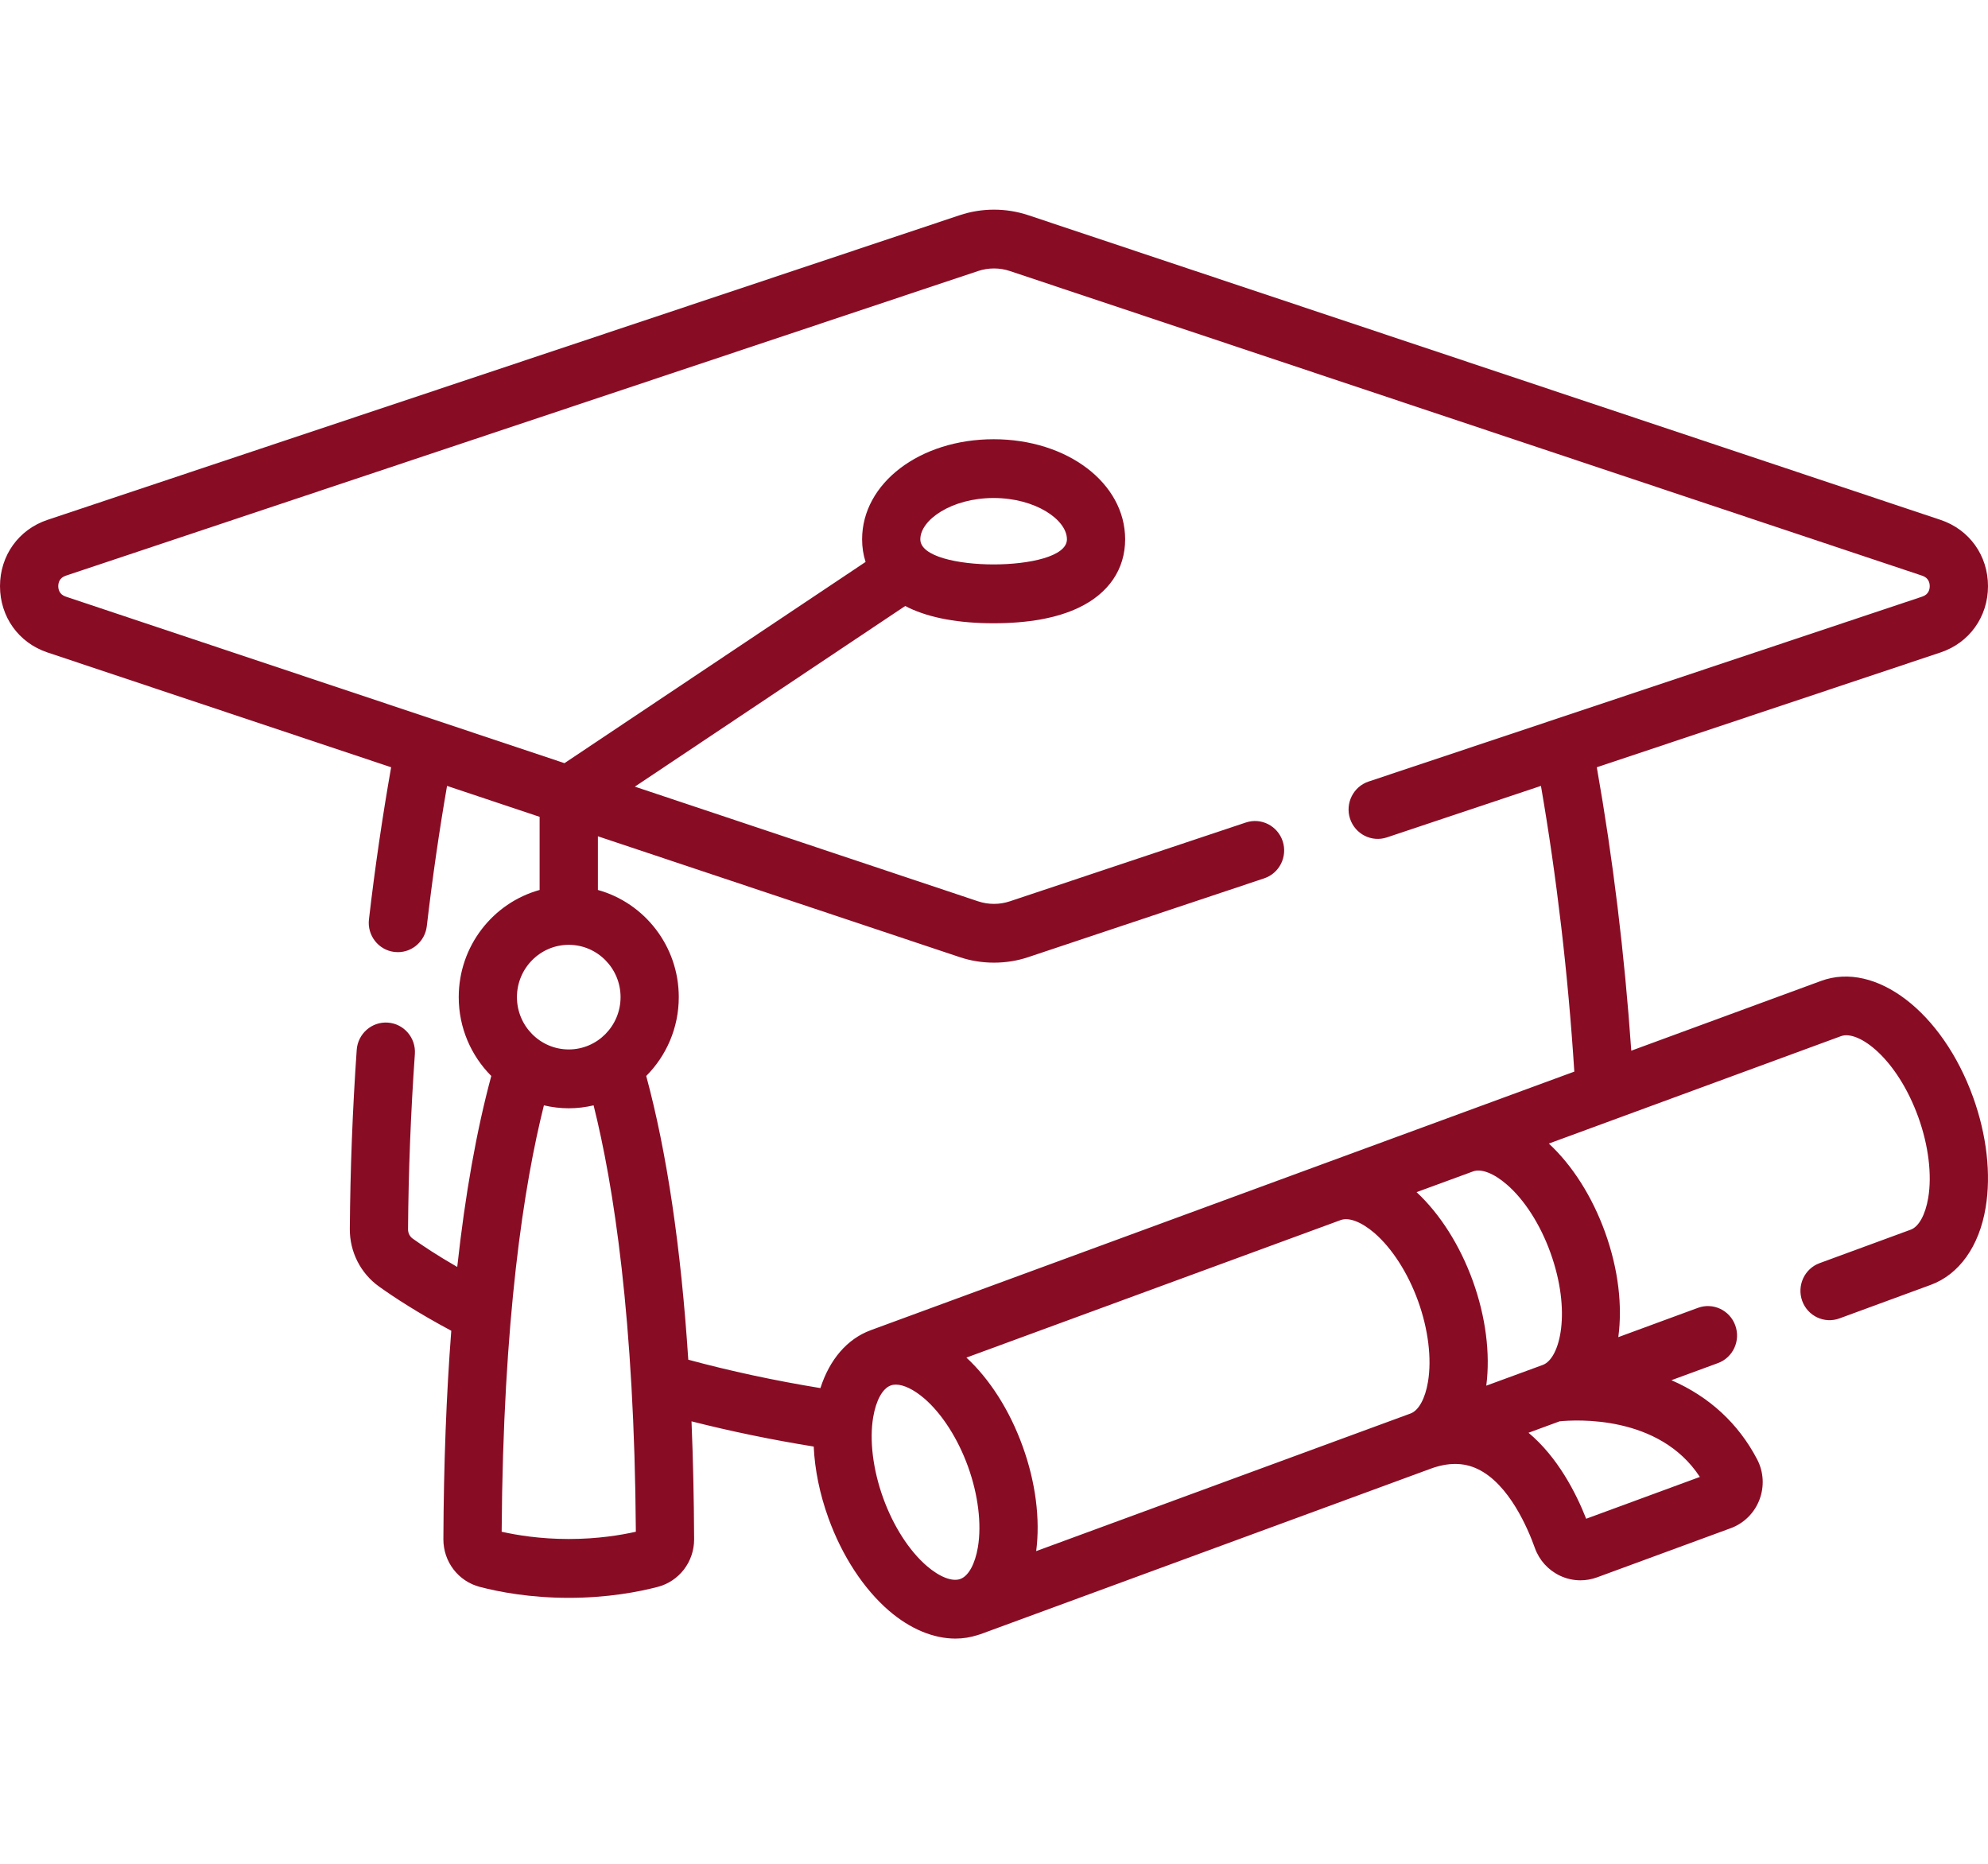 <?xml version="1.0" encoding="UTF-8" standalone="no"?><svg width='32' height='30' viewBox='0 0 32 30' fill='none' xmlns='http://www.w3.org/2000/svg'>
<g clip-path='url(#clip0_18262_66)'>
<g clip-path='url(#clip1_18262_66)'>
<path d='M29.313 15.789L26.258 16.912C26.149 15.347 25.962 13.816 25.703 12.35L31.236 10.502C31.7 10.347 32 9.928 32 9.435C32 8.942 31.7 8.523 31.236 8.368L16.552 3.464C16.196 3.345 15.804 3.345 15.448 3.464L0.764 8.368C0.3 8.523 0 8.942 0 9.435C0 9.928 0.3 10.347 0.764 10.502L6.296 12.35C6.157 13.139 6.036 13.961 5.939 14.797C5.908 15.057 6.092 15.292 6.349 15.323C6.368 15.325 6.386 15.326 6.405 15.326C6.639 15.326 6.841 15.149 6.87 14.908C6.96 14.138 7.069 13.38 7.196 12.65L8.686 13.148V14.325C7.936 14.533 7.384 15.227 7.384 16.05C7.384 16.546 7.585 16.995 7.908 17.319C7.671 18.196 7.488 19.223 7.36 20.393C7.04 20.209 6.802 20.05 6.642 19.936C6.595 19.902 6.568 19.847 6.568 19.787C6.575 18.853 6.612 17.903 6.678 16.965C6.696 16.704 6.501 16.478 6.243 16.46C5.985 16.442 5.761 16.638 5.742 16.898C5.675 17.856 5.638 18.826 5.631 19.78C5.628 20.149 5.804 20.496 6.101 20.708C6.335 20.876 6.723 21.131 7.264 21.42C7.185 22.445 7.142 23.565 7.137 24.776C7.136 25.138 7.377 25.453 7.724 25.543C8.031 25.623 8.528 25.719 9.155 25.719C9.781 25.719 10.279 25.623 10.586 25.543C10.933 25.453 11.174 25.138 11.173 24.776C11.17 24.116 11.156 23.483 11.131 22.878C11.765 23.039 12.423 23.175 13.098 23.284C13.115 23.655 13.195 24.048 13.334 24.433C13.554 25.043 13.9 25.573 14.309 25.926C14.652 26.221 15.026 26.375 15.38 26.375C15.503 26.375 15.624 26.355 15.74 26.317C15.753 26.314 15.767 26.31 15.78 26.305L23.025 23.642L23.027 23.641C23.311 23.537 23.558 23.538 23.782 23.644C24.293 23.885 24.598 24.613 24.706 24.916C24.777 25.114 24.92 25.272 25.109 25.362C25.214 25.412 25.327 25.437 25.44 25.437C25.53 25.437 25.62 25.421 25.708 25.389L27.859 24.598C28.071 24.52 28.24 24.353 28.321 24.14C28.402 23.928 28.389 23.692 28.285 23.492C27.983 22.913 27.512 22.48 26.904 22.216L27.652 21.941C27.896 21.852 28.021 21.58 27.932 21.334C27.844 21.089 27.575 20.962 27.332 21.051L26.049 21.523C26.117 21.022 26.052 20.434 25.837 19.837C25.63 19.262 25.31 18.758 24.931 18.407L29.634 16.678C29.913 16.575 30.536 17.034 30.879 17.984C31.042 18.437 31.1 18.909 31.038 19.28C30.992 19.553 30.887 19.745 30.756 19.793L29.289 20.332C29.046 20.421 28.921 20.693 29.009 20.939C29.098 21.184 29.366 21.311 29.61 21.221L31.077 20.682C31.536 20.514 31.859 20.06 31.962 19.438C32.052 18.902 31.98 18.271 31.76 17.66C31.265 16.289 30.191 15.466 29.313 15.789ZM9.155 15.208C9.615 15.208 9.989 15.586 9.989 16.05C9.989 16.514 9.615 16.892 9.155 16.892C8.695 16.892 8.321 16.514 8.321 16.05C8.321 15.586 8.695 15.208 9.155 15.208ZM9.155 24.772C8.688 24.772 8.309 24.708 8.075 24.655C8.097 21.221 8.435 19.068 8.755 17.792C8.884 17.822 9.017 17.839 9.155 17.839C9.293 17.839 9.426 17.822 9.555 17.792C9.874 19.067 10.213 21.22 10.235 24.655C10.001 24.708 9.622 24.772 9.155 24.772ZM10.402 17.319C10.725 16.995 10.926 16.546 10.926 16.05C10.926 15.227 10.373 14.533 9.624 14.325V13.461L15.448 15.406C15.626 15.466 15.813 15.495 16 15.495C16.187 15.495 16.374 15.466 16.552 15.406L20.349 14.138C20.595 14.056 20.728 13.788 20.647 13.54C20.565 13.292 20.3 13.157 20.055 13.239L16.257 14.507C16.091 14.563 15.908 14.563 15.742 14.507L10.219 12.662L14.571 9.754C14.59 9.764 14.61 9.775 14.63 9.784C14.978 9.949 15.437 10.032 15.994 10.032C16.551 10.032 17.01 9.949 17.358 9.784C17.844 9.555 18.111 9.163 18.111 8.681C18.111 7.777 17.181 7.07 15.994 7.07C14.807 7.07 13.877 7.777 13.877 8.681C13.877 8.809 13.896 8.931 13.933 9.045L9.086 12.284L1.058 9.603C0.953 9.568 0.938 9.483 0.938 9.435C0.938 9.387 0.953 9.302 1.058 9.267L15.742 4.363C15.909 4.307 16.091 4.307 16.257 4.363L30.942 9.267C31.047 9.302 31.062 9.387 31.062 9.435C31.062 9.483 31.047 9.568 30.942 9.603L22.029 12.58C21.784 12.662 21.65 12.93 21.731 13.178C21.813 13.426 22.078 13.561 22.324 13.479L24.804 12.65C25.057 14.113 25.242 15.691 25.341 17.249C25.341 17.249 21.262 18.748 21.261 18.748C21.261 18.748 21.262 18.748 21.261 18.748L14.016 21.411C14.015 21.411 14.015 21.412 14.014 21.412C13.637 21.551 13.353 21.883 13.206 22.343C12.472 22.223 11.759 22.07 11.079 21.886C10.961 20.08 10.735 18.551 10.402 17.319ZM14.814 8.681C14.814 8.367 15.319 8.016 15.994 8.016C16.669 8.016 17.174 8.367 17.174 8.681C17.174 8.959 16.562 9.085 15.994 9.085C15.426 9.085 14.814 8.959 14.814 8.681ZM22.124 19.847C22.407 20.092 22.664 20.491 22.827 20.944C22.99 21.396 23.048 21.869 22.986 22.24C22.941 22.513 22.835 22.704 22.705 22.752L16.679 24.967C16.746 24.452 16.67 23.858 16.462 23.283C16.255 22.707 15.935 22.203 15.556 21.852L21.582 19.638C21.713 19.59 21.915 19.668 22.124 19.847ZM14.215 24.109C14.052 23.657 13.993 23.184 14.055 22.813C14.101 22.54 14.206 22.349 14.337 22.301C14.362 22.291 14.39 22.287 14.421 22.287C14.546 22.287 14.71 22.366 14.878 22.51C15.162 22.755 15.418 23.154 15.582 23.607C15.745 24.059 15.803 24.532 15.741 24.903C15.695 25.175 15.59 25.367 15.459 25.415C15.329 25.463 15.126 25.385 14.918 25.206C14.634 24.961 14.378 24.562 14.215 24.109ZM27.362 23.773L25.532 24.446C25.369 24.032 25.075 23.456 24.604 23.062L25.104 22.878C25.359 22.852 26.707 22.77 27.362 23.773ZM24.253 19.065C24.537 19.309 24.793 19.709 24.956 20.161C25.299 21.111 25.113 21.867 24.834 21.97L23.924 22.304C23.991 21.789 23.915 21.195 23.708 20.62C23.5 20.045 23.18 19.541 22.802 19.189L23.712 18.855C23.843 18.807 24.045 18.885 24.253 19.065Z' fill='#890C25'/>
</g>
</g>
<defs>
<clipPath id='clip0_18262_66'>
<rect width='32' height='29.75' fill='white'/>
</clipPath>
<clipPath id='clip1_18262_66'>
<rect width='32' height='23' fill='white' transform='translate(0 3.375)'/>
</clipPath>
</defs>
</svg>

